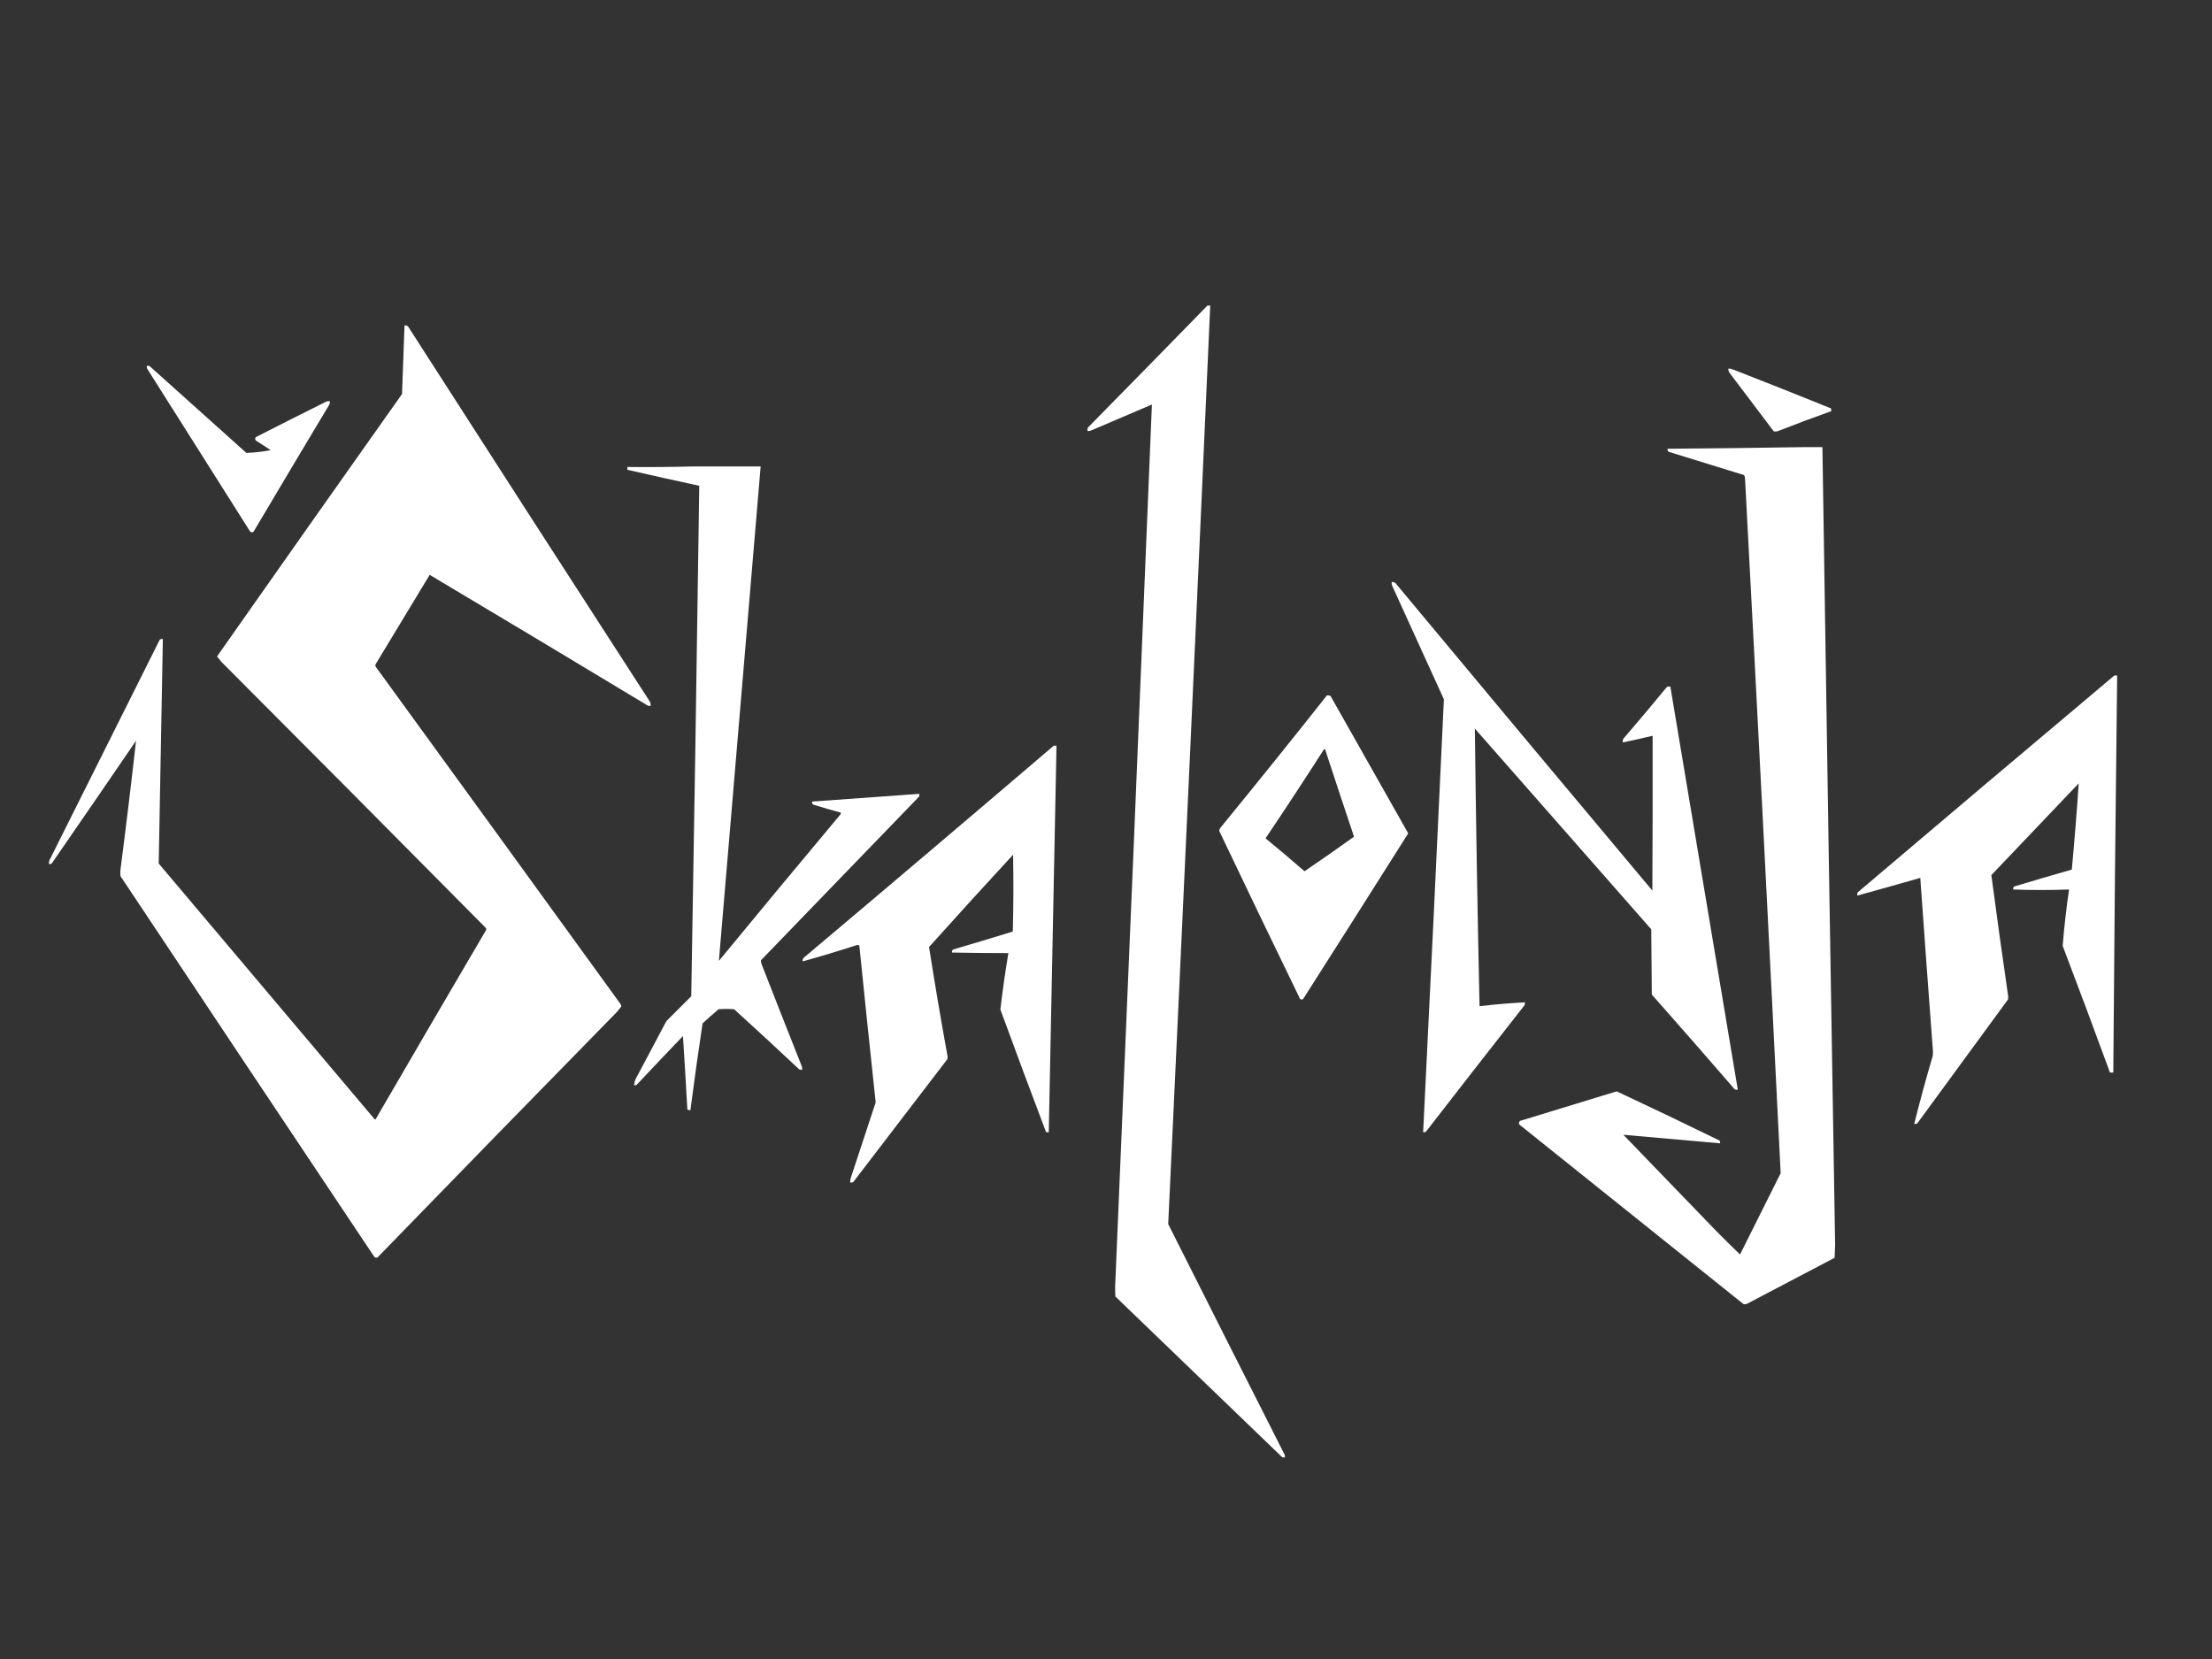 <?xml version="1.0" encoding="UTF-8"?>
<!DOCTYPE svg PUBLIC "-//W3C//DTD SVG 1.1//EN" "http://www.w3.org/Graphics/SVG/1.1/DTD/svg11.dtd">
<svg xmlns="http://www.w3.org/2000/svg" version="1.1" width="4000px" height="3000px" style="shape-rendering:geometricPrecision; text-rendering:geometricPrecision; image-rendering:optimizeQuality; fill-rule:evenodd; clip-rule:evenodd" xmlns:xlink="http://www.w3.org/1999/xlink">
<rect width="100%" height="100%" fill="#333333" stroke="none"/>
<g><path style="opacity:1" fill="#fefffe" d="M 2183.5,552.5 C 2185.17,552.5 2186.83,552.5 2188.5,552.5C 2163.92,1106.21 2138.59,1659.88 2112.5,2213.5C 2182.42,2352.6 2252.59,2491.6 2323,2630.5C 2323.49,2632.13 2323.66,2633.8 2323.5,2635.5C 2321.8,2635.66 2320.13,2635.49 2318.5,2635C 2218.1,2538.05 2117.6,2441.22 2017,2344.5C 2016.33,2334.83 2016.33,2325.17 2017,2315.5C 2039.5,1787.51 2061.5,1259.51 2083,731.5C 2047.52,746.662 2012.02,761.829 1976.5,777C 1973.38,778.727 1970.05,779.561 1966.5,779.5C 1966.34,777.473 1966.5,775.473 1967,773.5C 2039.37,699.965 2111.54,626.298 2183.5,552.5 Z"/></g>
<g><path style="opacity:1" fill="#fefffe" d="M 731.5,588.5 C 734.044,588.104 736.211,588.771 738,590.5C 883.273,816.769 1028.94,1042.77 1175,1268.5C 1176.25,1271.01 1176.75,1273.68 1176.5,1276.5C 1174.8,1276.66 1173.13,1276.49 1171.5,1276C 1040.25,1196.79 908.749,1117.96 777,1039.5C 744.333,1093.5 711.667,1147.5 679,1201.5C 678.48,1203.29 678.813,1204.96 680,1206.5C 827.578,1409.32 974.911,1612.32 1122,1815.5C 1122.87,1816.87 1123.37,1818.37 1123.5,1820C 1121.04,1823.13 1118.54,1826.3 1116,1829.5C 971.137,1977.36 826.637,2125.53 682.5,2274C 679.682,2274.84 677.516,2274.01 676,2271.5C 523.085,2042.67 370.419,1813.67 218,1584.5C 217.333,1580.17 217.333,1575.83 218,1571.5C 227.995,1494.21 237.329,1416.87 246,1339.5C 195.362,1413.64 144.529,1487.64 93.5,1561.5C 91.955,1562.45 90.288,1562.79 88.5,1562.5C 88.338,1560.47 88.504,1558.47 89,1556.5C 155.667,1423.17 222.333,1289.83 289,1156.5C 290.699,1155.59 292.533,1155.26 294.5,1155.5C 291.872,1290.84 289.372,1426.18 287,1561.5C 417.167,1715.67 547.333,1869.83 677.5,2024C 678.332,2024.69 678.998,2024.52 679.5,2023.5C 745.414,1910 811.581,1796.67 878,1683.5C 879.187,1681.96 879.52,1680.29 879,1678.5C 719.694,1517.53 560.028,1356.86 400,1196.5C 397.457,1193.3 394.957,1190.13 392.5,1187C 503.61,1028.64 615.11,870.469 727,712.5C 728.611,671.168 730.111,629.835 731.5,588.5 Z"/></g>
<g><path style="opacity:1" fill="#fefffe" d="M 265.5,661.5 C 267.199,661.34 268.866,661.506 270.5,662C 328.833,714.333 387.167,766.667 445.5,819C 460.273,818.487 474.939,816.82 489.5,814C 480.5,808.167 471.5,802.333 462.5,796.5C 461.167,794.5 461.167,792.5 462.5,790.5C 505.011,768.744 547.678,747.244 590.5,726C 592.473,725.505 594.473,725.338 596.5,725.5C 596.702,727.989 596.202,730.323 595,732.5C 549.301,808.703 503.801,885.036 458.5,961.5C 456.5,962.833 454.5,962.833 452.5,961.5C 390.333,863.167 328.167,764.833 266,666.5C 265.506,664.866 265.34,663.199 265.5,661.5 Z"/></g>
<g><path style="opacity:1" fill="#fefffe" d="M 3125.5,666.5 C 3128.27,666.421 3130.94,666.921 3133.5,668C 3192.84,691.113 3252.01,714.613 3311,738.5C 3311.49,740.134 3311.66,741.801 3311.5,743.5C 3279.68,754.832 3248.01,766.665 3216.5,779C 3213.59,780.318 3210.59,780.652 3207.5,780C 3180.67,744.5 3153.83,709 3127,673.5C 3125.8,671.323 3125.3,668.989 3125.5,666.5 Z"/></g>
<g><path style="opacity:1" fill="#fefffe" d="M 3265.5,808.5 C 3275.5,808.5 3285.5,808.5 3295.5,808.5C 3302.75,1289.51 3310.41,1770.51 3318.5,2251.5C 3318.17,2259.17 3317.83,2266.83 3317.5,2274.5C 3264.5,2302.33 3211.5,2330.17 3158.5,2358C 3156.5,2358.67 3154.5,2358.67 3152.5,2358C 3018.5,2250.67 2884.5,2143.33 2750.5,2036C 2746.34,2033.54 2745.68,2030.54 2748.5,2027C 2806.81,2009.06 2865.14,1991.23 2923.5,1973.5C 2985.72,2002.61 3047.72,2032.28 3109.5,2062.5C 3110.45,2064.05 3110.79,2065.71 3110.5,2067.5C 3052.15,2062.33 2993.81,2057.16 2935.5,2052C 2991.33,2109.83 3047.17,2167.67 3103,2225.5C 3117.35,2240.01 3131.85,2254.35 3146.5,2268.5C 3170.98,2219.53 3195.48,2170.53 3220,2121.5C 3199.27,1702.31 3177.77,1283.14 3155.5,864C 3155.37,862.019 3154.7,860.353 3153.5,859C 3108.17,845 3062.83,831 3017.5,817C 3015.81,815.599 3015.14,813.766 3015.5,811.5C 3099,810.832 3182.33,809.832 3265.5,808.5 Z"/></g>
<g><path style="opacity:1" fill="#fefffe" d="M 1253.5,843.5 C 1294.17,843.5 1334.83,843.5 1375.5,843.5C 1350.22,1141.53 1325.05,1439.53 1300,1737.5C 1372.96,1648.87 1446.29,1560.54 1520,1472.5C 1520.48,1471.55 1520.65,1470.55 1520.5,1469.5C 1503.76,1464.98 1487.1,1460.15 1470.5,1455C 1468.81,1453.6 1468.14,1451.77 1468.5,1449.5C 1533.16,1444.78 1597.83,1440.12 1662.5,1435.5C 1662.66,1437.2 1662.49,1438.87 1662,1440.5C 1566.67,1539.17 1471.33,1637.83 1376,1736.5C 1376.02,1739.57 1376.68,1742.57 1378,1745.5C 1401.81,1806.61 1425.81,1867.61 1450,1928.5C 1450.5,1930.47 1450.66,1932.47 1450.5,1934.5C 1448.8,1934.66 1447.13,1934.49 1445.5,1934C 1406.47,1897.3 1367.13,1860.97 1327.5,1825C 1318.17,1824.33 1308.83,1824.33 1299.5,1825C 1289.69,1833.31 1280.02,1841.81 1270.5,1850.5C 1262.59,1902.75 1255.26,1955.09 1248.5,2007.5C 1246.53,2007.74 1244.7,2007.41 1243,2006.5C 1240.53,1962.15 1237.86,1917.82 1235,1873.5C 1206.98,1902.68 1179.15,1932.02 1151.5,1961.5C 1149.95,1962.45 1148.29,1962.79 1146.5,1962.5C 1147.22,1956.04 1149.39,1950.04 1153,1944.5C 1170.33,1911.83 1187.67,1879.17 1205,1846.5C 1220,1831.5 1235,1816.5 1250,1801.5C 1255.34,1493.84 1260.17,1186.17 1264.5,878.5C 1221.11,869.089 1177.78,859.423 1134.5,849.5C 1134.5,847.833 1134.5,846.167 1134.5,844.5C 1174.34,844.832 1214,844.499 1253.5,843.5 Z"/></g>
<g><path style="opacity:1" fill="#fefffe" d="M 2516.5,1052.5 C 2520.66,1052.14 2523.83,1053.81 2526,1057.5C 2679.62,1242.13 2833.62,1426.46 2988,1610.5C 2988.5,1517.17 2988.67,1423.83 2988.5,1330.5C 2970.56,1334.82 2952.56,1338.82 2934.5,1342.5C 2934.34,1340.47 2934.5,1338.47 2935,1336.5C 2961.86,1305.28 2988.36,1273.78 3014.5,1242C 3016.47,1241.5 3018.47,1241.34 3020.5,1241.5C 3061.28,1484.48 3101.94,1727.48 3142.5,1970.5C 3138.73,1971.18 3135.89,1969.84 3134,1966.5C 3085.37,1910.2 3036.37,1854.2 2987,1798.5C 2986.67,1759.17 2986.33,1719.83 2986,1680.5C 2879.67,1559.5 2773.33,1438.5 2667,1317.5C 2668.96,1484.84 2671.8,1652.18 2675.5,1819.5C 2702.74,1816.33 2730.08,1813.99 2757.5,1812.5C 2757.66,1814.2 2757.49,1815.87 2757,1817.5C 2697.31,1893.69 2637.81,1970.02 2578.5,2046.5C 2576.95,2047.45 2575.29,2047.79 2573.5,2047.5C 2586.43,1786.51 2598.93,1525.51 2611,1264.5C 2580.33,1197.17 2549.67,1129.83 2519,1062.5C 2517.27,1059.38 2516.44,1056.05 2516.5,1052.5 Z"/></g>
<g><path style="opacity:1" fill="#fefffe" d="M 3823.5,1221.5 C 3825.17,1221.5 3826.83,1221.5 3828.5,1221.5C 3825.54,1460.82 3823.21,1700.15 3821.5,1939.5C 3819.5,1939.5 3817.5,1939.5 3815.5,1939.5C 3787.5,1863.01 3759,1786.68 3730,1710.5C 3732.68,1676.39 3736.51,1642.39 3741.5,1608.5C 3707.83,1609.74 3674.16,1609.74 3640.5,1608.5C 3640.14,1606.23 3640.81,1604.4 3642.5,1603C 3677.1,1592.52 3711.76,1582.35 3746.5,1572.5C 3751.33,1520.53 3755.5,1468.53 3759,1416.5C 3706.33,1471.83 3653.67,1527.17 3601,1582.5C 3610.5,1654.52 3620.5,1726.52 3631,1798.5C 3631.67,1801.5 3631.67,1804.5 3631,1807.5C 3576.33,1882.17 3521.67,1956.83 3467,2031.5C 3465.3,2032.41 3463.47,2032.74 3461.5,2032.5C 3471.74,1991.29 3482.9,1950.29 3495,1909.5C 3495.17,1907.17 3495.33,1904.83 3495.5,1902.5C 3487.6,1797.51 3479.93,1692.51 3472.5,1587.5C 3434.54,1598.38 3396.54,1609.04 3358.5,1619.5C 3358.2,1617.4 3358.53,1615.4 3359.5,1613.5C 3513.92,1482.41 3668.58,1351.74 3823.5,1221.5 Z"/></g>
<g><path style="opacity:1" fill="#fefffe" d="M 2399.5,1257.5 C 2401.79,1257.24 2403.96,1257.58 2406,1258.5C 2452.9,1341.37 2499.73,1424.2 2546.5,1507C 2483.42,1606.93 2420.09,1706.76 2356.5,1806.5C 2354.65,1807.76 2352.81,1807.76 2351,1806.5C 2301.75,1705.17 2252.92,1603.67 2204.5,1502C 2205.2,1499.62 2206.37,1497.45 2208,1495.5C 2272.57,1416.65 2336.4,1337.32 2399.5,1257.5 Z M 2394.5,1354.5 C 2395.5,1354.47 2396.16,1354.97 2396.5,1356C 2413.64,1408.42 2430.97,1460.76 2448.5,1513C 2418.94,1534.22 2389.11,1555.06 2359,1575.5C 2335.79,1555.29 2312.29,1535.46 2288.5,1516C 2324.48,1462.54 2359.81,1408.7 2394.5,1354.5 Z"/></g>
<g><path style="opacity:1" fill="#fefffe" d="M 1905.5,1348.5 C 1907.17,1348.5 1908.83,1348.5 1910.5,1348.5C 1905.88,1581.5 1901.21,1814.5 1896.5,2047.5C 1894.8,2047.66 1893.13,2047.49 1891.5,2047C 1863.61,1973.34 1836.11,1899.5 1809,1825.5C 1812.94,1791.41 1817.78,1757.41 1823.5,1723.5C 1789.5,1723.5 1755.5,1723.17 1721.5,1722.5C 1721.14,1720.23 1721.81,1718.4 1723.5,1717C 1759.6,1706.47 1795.6,1695.63 1831.5,1684.5C 1832.67,1638.17 1832.83,1591.84 1832,1545.5C 1780.96,1600.87 1730.3,1656.53 1680,1712.5C 1690.23,1777.57 1701.23,1842.57 1713,1907.5C 1713.67,1910.17 1713.67,1912.83 1713,1915.5C 1656.33,1989.5 1599.67,2063.5 1543,2137.5C 1541.3,2138.41 1539.47,2138.74 1537.5,2138.5C 1537.34,2136.14 1537.5,2133.81 1538,2131.5C 1553.07,2085.46 1568.23,2039.46 1583.5,1993.5C 1573.41,1899.22 1563.57,1804.88 1554,1710.5C 1552.93,1708.72 1551.43,1708.22 1549.5,1709C 1517,1719.56 1484.33,1729.39 1451.5,1738.5C 1450.96,1735.35 1451.96,1732.85 1454.5,1731C 1605.28,1603.96 1755.61,1476.46 1905.5,1348.5 Z"/></g>
</svg>
